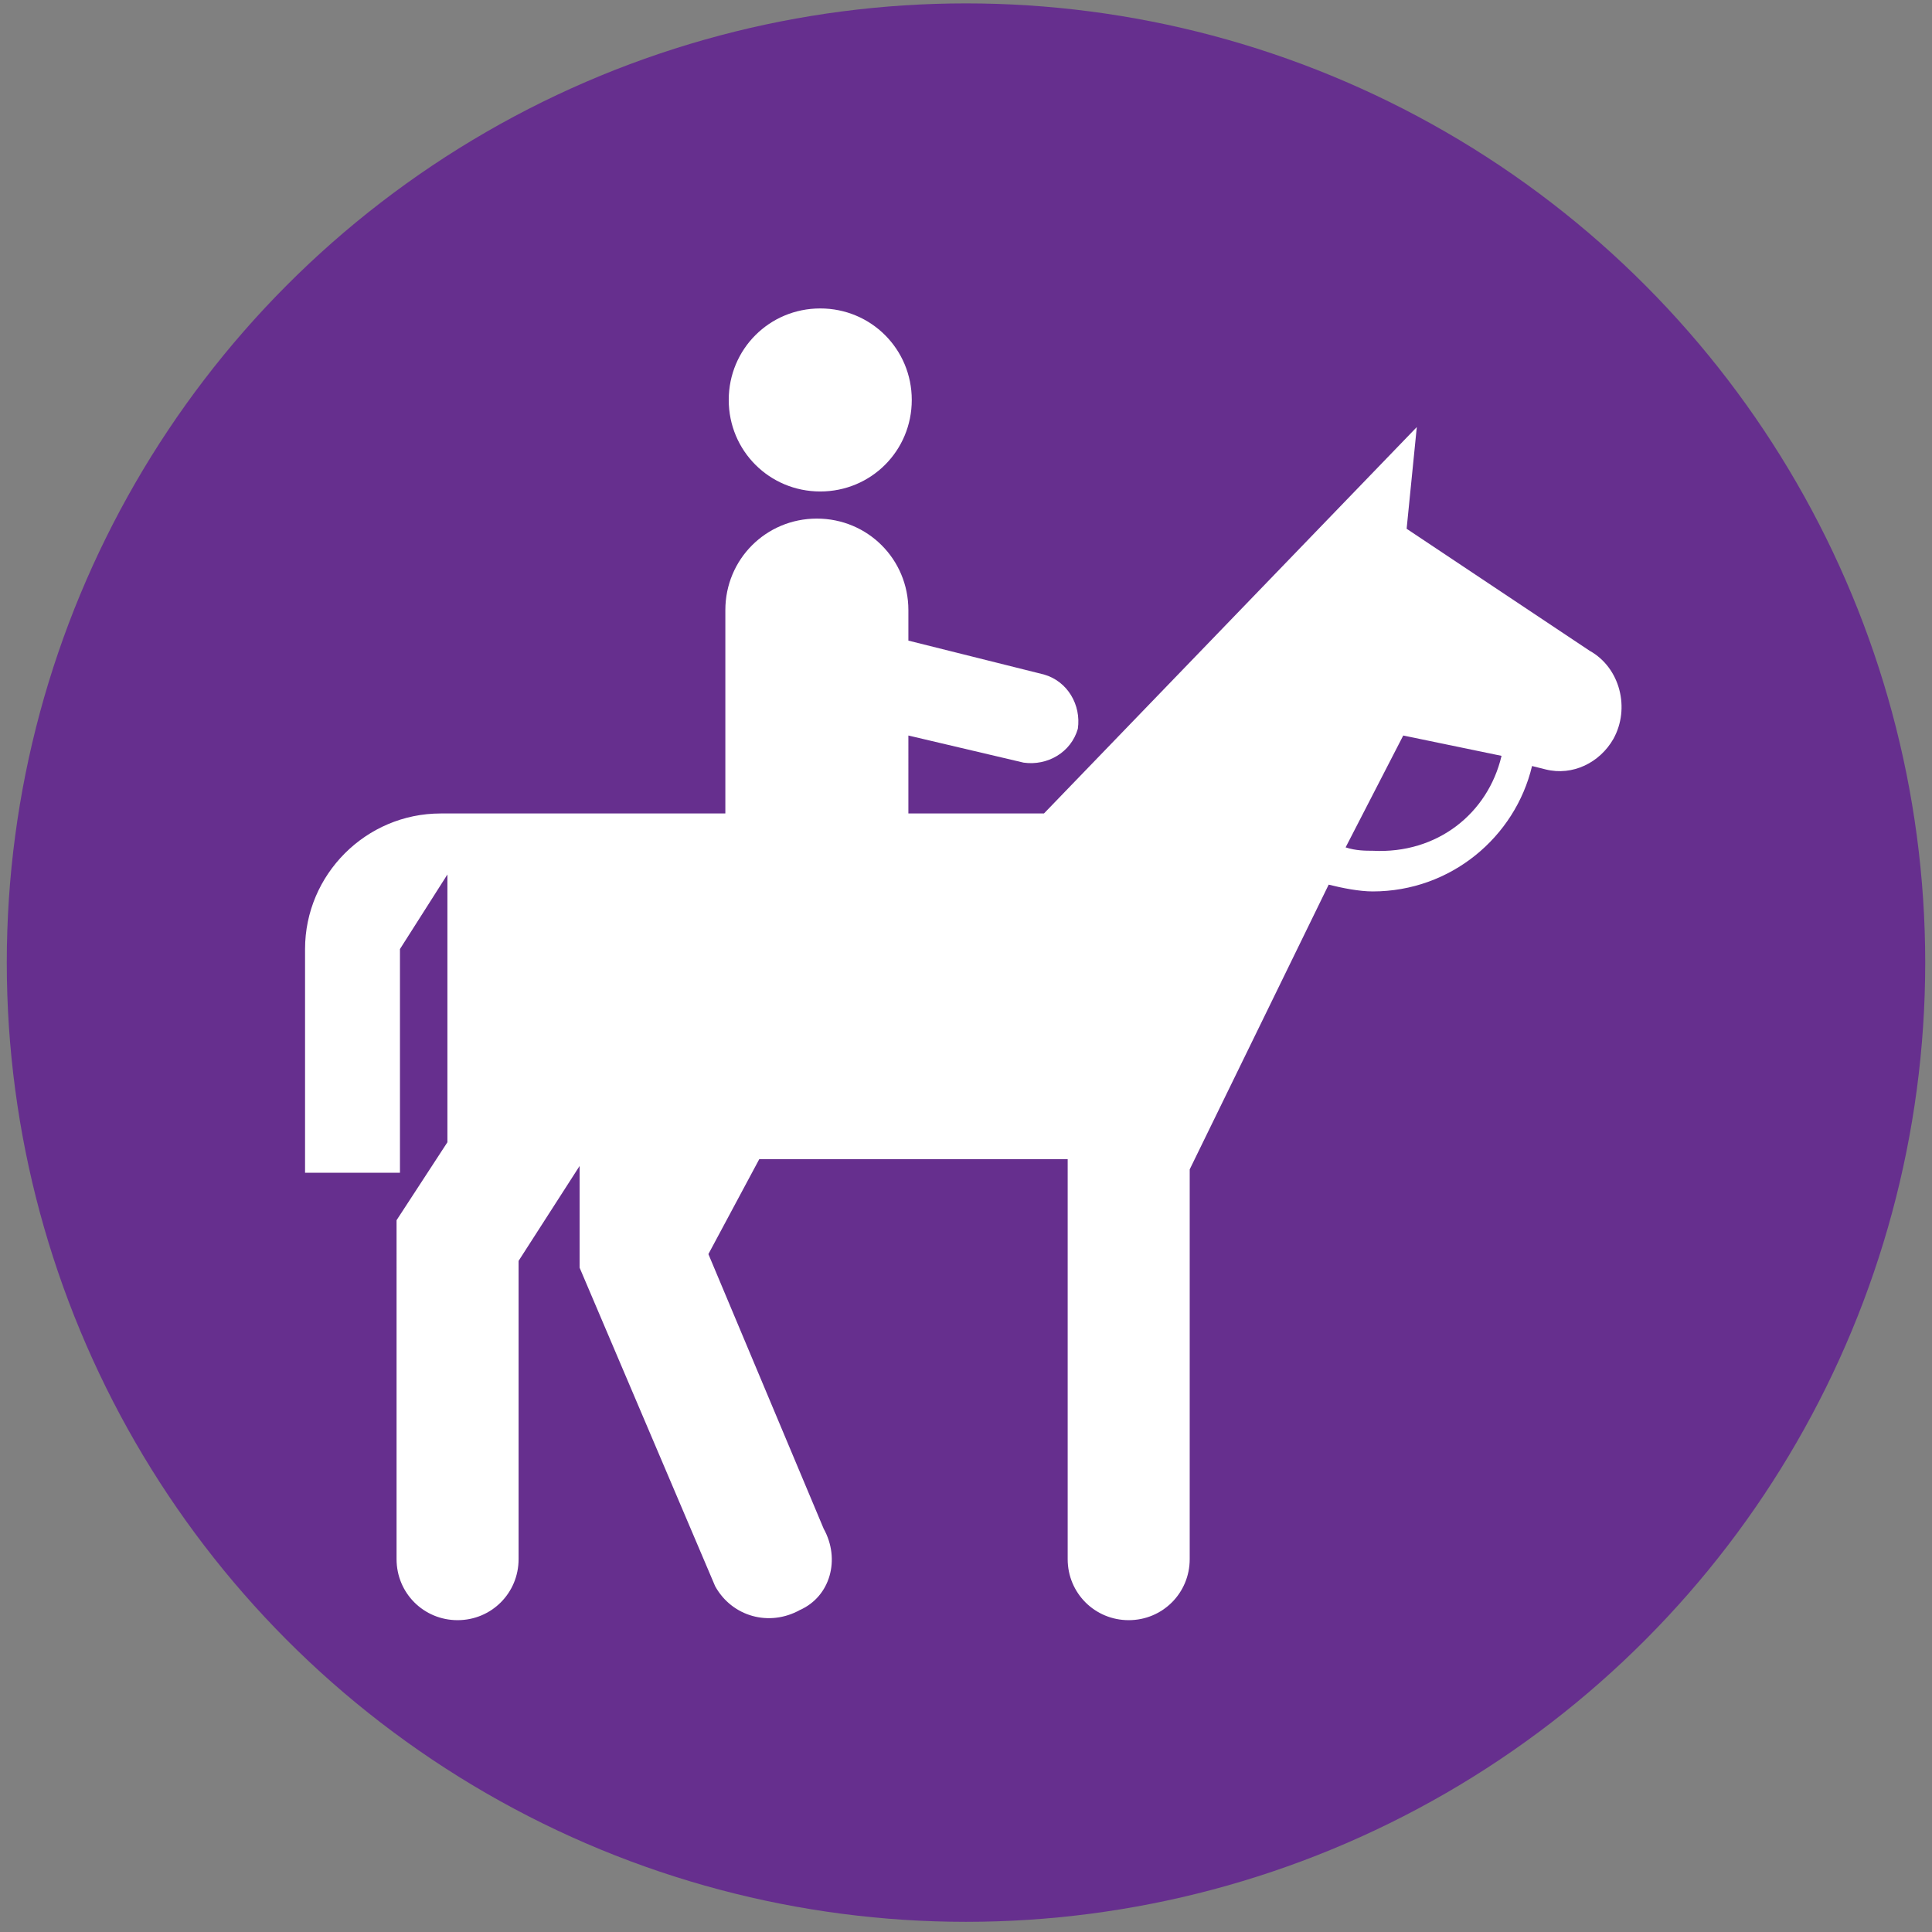 <?xml version="1.0" encoding="utf-8"?>
<!-- Generator: Adobe Illustrator 22.1.0, SVG Export Plug-In . SVG Version: 6.00 Build 0)  -->
<svg version="1.1" id="Layer_1" xmlns="http://www.w3.org/2000/svg" xmlns:xlink="http://www.w3.org/1999/xlink" x="0px" y="0px"
	 viewBox="0 0 57 57" style="enable-background:new 0 0 57 57;" xml:space="preserve">
<rect x="0" y="0" width="57" height="57" fill="#808080" stroke="none"/>
<style type="text/css">
	.st0{fill:#662F8E;}
	.st1{fill:#FFFFFF;}
</style>
<g>
	<circle class="st0" cx="28.5" cy="28.4" r="28.3"/>
	<g>
		<path class="st1" d="M24.2,14.5c1.5,0,2.7-1.2,2.7-2.7c0-1.5-1.2-2.7-2.7-2.7c-1.5,0-2.7,1.2-2.7,2.7
			C21.5,13.3,22.7,14.5,24.2,14.5"/>
		<path class="st1" d="M44.3,22.3l-2.9-0.6l-1.7,3.3c0.3,0.1,0.6,0.1,0.8,0.1C42.4,25.2,43.9,24,44.3,22.3 M9,28c0-2.2,1.8-4,4-4
			h8.4v-6c0-1.5,1.2-2.7,2.7-2.7c1.5,0,2.7,1.2,2.7,2.7v0.9l4,1c0.7,0.2,1.1,0.9,1,1.6c-0.2,0.7-0.9,1.1-1.6,1l-3.4-0.8V24h4
			l11-11.4l-0.3,3l5.4,3.6c0.9,0.5,1.2,1.7,0.7,2.6c-0.4,0.7-1.2,1.1-2,0.9l-0.4-0.1c-0.5,2.1-2.4,3.7-4.7,3.7
			c-0.4,0-0.9-0.1-1.3-0.2l-4.1,8.4V46c0,1-0.8,1.8-1.8,1.8c-1,0-1.8-0.8-1.8-1.8V34.2h-9.1L20.9,37l3.4,8.1c0.5,0.9,0.2,2-0.7,2.4
			c-0.9,0.5-2,0.2-2.5-0.7l-4-9.4v-3l-1.8,2.8V46c0,1-0.8,1.8-1.8,1.8c-1,0-1.8-0.8-1.8-1.8V36l1.5-2.3v-7.9L11.8,28v6.6H9V28z"/>
	</g>
</g>
</svg>
